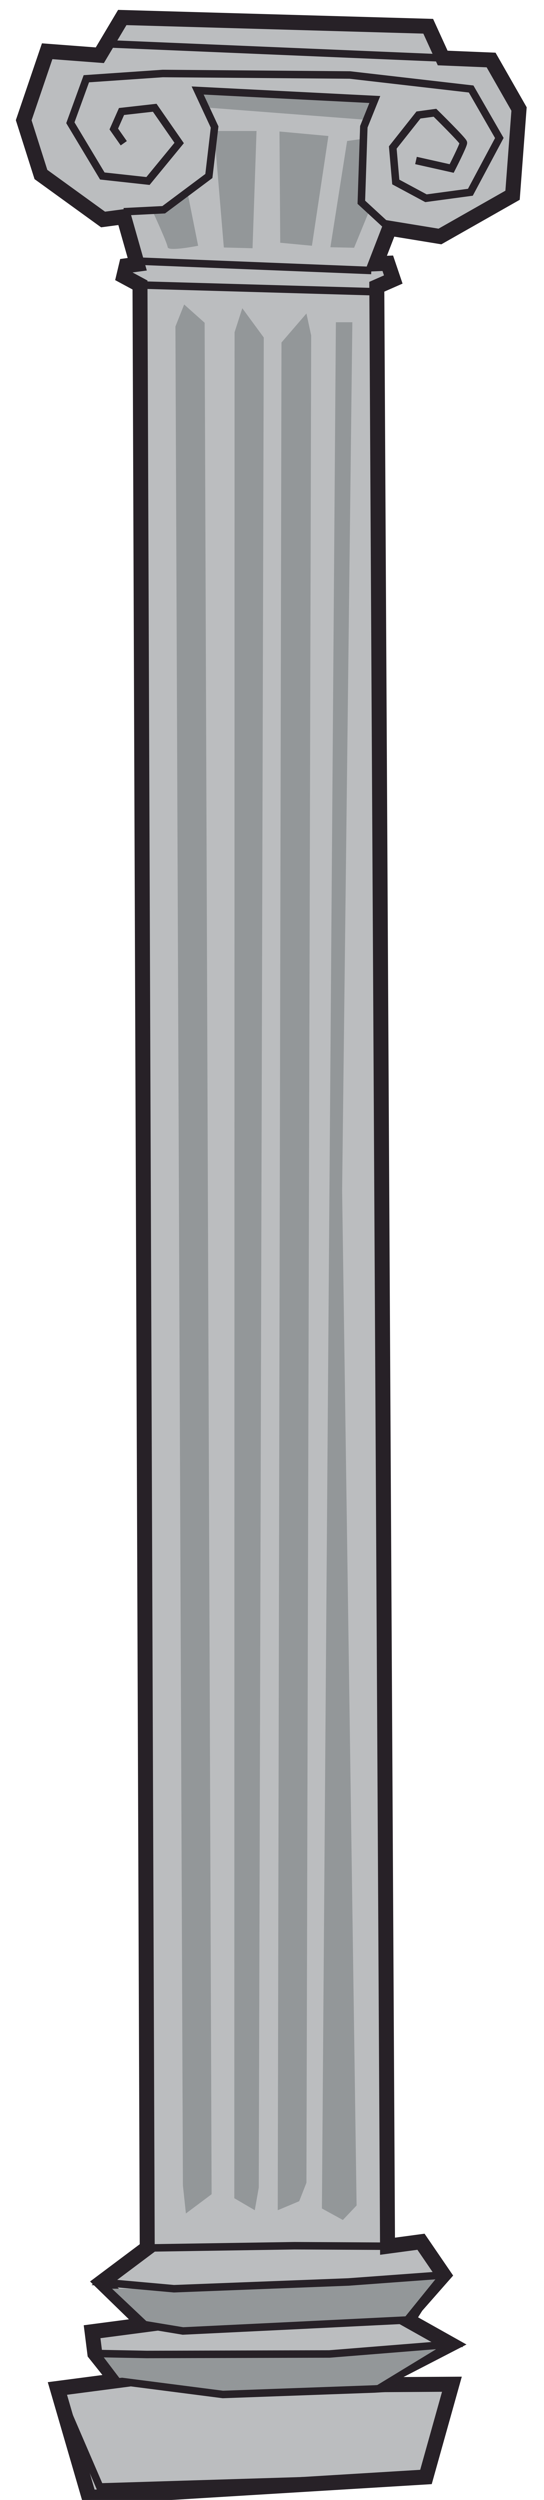 <?xml version="1.0" encoding="utf-8"?>
<!-- Generator: Adobe Illustrator 22.1.0, SVG Export Plug-In . SVG Version: 6.00 Build 0)  -->
<svg version="1.1" id="Layer_1" xmlns="http://www.w3.org/2000/svg" xmlns:xlink="http://www.w3.org/1999/xlink" x="0px" y="0px"
	 viewBox="0 0 218 1000" style="enable-background:new 0 0 218 1000;" xml:space="preserve">
<style type="text/css">
	.st0{fill:#BBBDBF;stroke:#272127;stroke-width:6;stroke-miterlimit:10;}
	.st1{fill:none;stroke:#272127;stroke-width:3;stroke-miterlimit:10;}
	.st2{fill:#939799;}
</style>
<polygon class="st0" points="196.8,24 177.4,23.2 171.6,10.5 49,7 40,22.1 18.9,20.5 9.5,48.1 16.4,69.8 41.3,87.8 49.6,86.7 
	55,105.7 50.6,106.3 49.6,110.5 56.1,114 59,899.2 40.7,912.9 58.2,929.9 36.9,932.7 38,941.4 46.7,952.3 23,955.4 35.7,999 
	170.7,990.8 181.1,953.7 149.2,953.9 180.6,937.7 163.3,928 166.8,922.5 177.8,910 168.7,896.7 155.3,898.5 151,114.7 157.6,111.8 
	155.4,105.3 150.6,105.5 156.1,91.3 176.3,94.6 205.4,78.1 208,43.6 "/>
<line class="st1" x1="177.4" y1="23.2" x2="44.7" y2="17.6"/>
<path class="st1" d="M166.7,64.2l14.3,3.2c0,0,4.8-9.4,4.7-10.3c-0.1-0.9-11.4-12-11.4-12l-6.6,0.9l-10.3,13l1.2,13.8l12.1,6.5
	l17.8-2.4l11.6-21.7l-11.3-19.6L140.2,30l-75-0.6l-30.6,2.1l-6.4,17.6l12.8,21.3l18.3,2l12.5-15.2L62,43.1l-13.3,1.5l-3.1,7l4,5.7"
	/>
<line class="st1" x1="148.8" y1="108.2" x2="56.7" y2="104.5"/>
<line class="st1" x1="56.1" y1="114" x2="150.2" y2="116.7"/>
<polygon class="st2" points="131.6,54.4 112,52.6 112.3,97.1 125,98.3 "/>
<polygon class="st2" points="145.6,55.5 139.1,56.4 132.4,98.9 141.9,99.1 148.1,84 144.8,80.9 "/>
<polygon class="st2" points="102.8,52.4 85.8,52.4 89.7,99 101.2,99.3 "/>
<path class="st2" d="M75.1,76.8l4.3,21.5c0,0-11.9,2.4-12.2,0.6c-0.2-1.8-6-14.3-6-14.3l4.4-0.8L75.1,76.8z"/>
<polygon class="st2" points="40.7,941.8 48.9,952.6 89.3,957.8 148.6,955.6 174.6,939.8 174.6,938.2 120.3,941.3 "/>
<polygon class="st2" points="44.9,915.5 60.6,930.3 71.9,932.2 161.3,928 175.8,910.1 131.2,913.2 72.4,915.5 "/>
<polygon class="st1" points="155.3,898.5 118,898.3 59,899.2 40.7,912.9 69.7,915.5 139.6,912.8 177.8,910 168.7,896.7 "/>
<polygon class="st1" points="180.6,937.7 163.3,928 120.8,930.1 73.3,932.4 58.2,929.9 36.9,932.7 38,941.4 58.8,941.8 132,941.6 
	"/>
<polygon class="st1" points="150.1,955.6 89.3,957.8 48.9,952.6 23,955.4 40,994.8 170.7,990.8 181.1,953.7 "/>
<polygon class="st2" points="141.2,128.9 134.6,128.9 129,883.4 137.4,888 142.9,882.2 137.1,476.3 "/>
<polygon class="st2" points="122.8,125.4 124.7,134.2 122.8,873.1 119.9,880.5 111.3,884.1 112.8,137 "/>
<polygon class="st2" points="97.1,123.3 105.7,135 103.7,875 102.1,884.1 93.9,879.3 94,132.9 "/>
<polygon class="st2" points="73.8,121.8 82,129.1 84.8,877.7 74.5,885.4 73.3,874.2 70.3,130.6 "/>
<polygon class="st2" points="81.3,42.9 78.5,37 122.8,39.2 149.5,40.6 146.5,47.9 "/>
<polyline class="st1" points="156.1,91.3 144.8,80.9 145.8,50.7 150.2,39.8 79.2,36.2 86,50.8 83.7,70.4 65.6,83.9 49.6,84.7 "/>
</svg>
